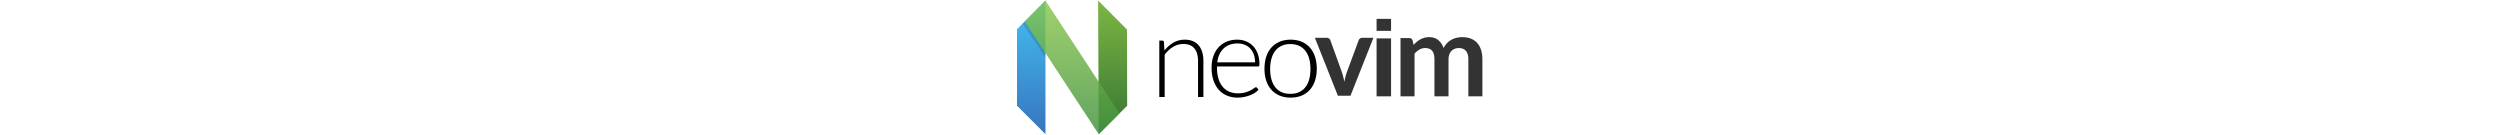 <svg xmlns="http://www.w3.org/2000/svg" style="height: 2.5em" viewBox="0 0 742 214">
  <defs>
    <linearGradient x1="50%" y1="0%" x2="50%" y2="100%" id="a">
      <stop stop-color="#16B0ED" stop-opacity=".8" offset="0%" />
      <stop stop-color="#0F59B2" stop-opacity=".837" offset="100%" />
    </linearGradient>
    <linearGradient x1="50%" y1="0%" x2="50%" y2="100%" id="b">
      <stop stop-color="#7DB643" offset="0%" />
      <stop stop-color="#367533" offset="100%" />
    </linearGradient>
    <linearGradient x1="50%" y1="0%" x2="50%" y2="100%" id="c">
      <stop stop-color="#88C649" stop-opacity=".8" offset="0%" />
      <stop stop-color="#439240" stop-opacity=".84" offset="100%" />
    </linearGradient>
  </defs>
  <g fill="none" fill-rule="evenodd">
    <path
      d="M.027 45.459L45.224-.173v212.171L.027 166.894V45.459z"
      fill="url(#a)"
      transform="translate(1 1)"
    />
    <path
      d="M129.337 45.89L175.152-.149l-.928 212.146-45.197-45.104.31-121.005z"
      fill="url(#b)"
      transform="matrix(-1 0 0 1 305 1)"
    />
    <path
      d="M45.194-.137L162.7 179.173l-32.882 32.881L12.25 33.141 45.194-.137z"
      fill="url(#c)"
      transform="translate(1 1)"
    />
    <path
      d="M46.234 84.032l-.063 7.063-36.28-53.563 3.36-3.422 32.983 49.922z"
      fill-opacity=".13"
      fill="#000"
    />
    <g fill="#444">
      <path
        d="M227 154V64.44h4.655c1.55 0 2.445.75 2.685 2.25l.806 13.502c4.058-5.16 8.786-9.316 14.188-12.466 5.4-3.15 11.413-4.726 18.037-4.726 4.893 0 9.205.781 12.935 2.34 3.729 1.561 6.817 3.811 9.264 6.751 2.448 2.942 4.297 6.48 5.55 10.621 1.253 4.14 1.88 8.821 1.88 14.042V154h-8.504V96.754c0-8.402-1.91-14.987-5.729-19.757-3.82-4.771-9.667-7.156-17.544-7.156-5.851 0-11.28 1.516-16.292 4.545-5.013 3.032-9.489 7.187-13.427 12.467V154H227zM350.624 63c5.066 0 9.755.868 14.069 2.605 4.312 1.738 8.052 4.268 11.219 7.592s5.638 7.412 7.419 12.264C385.11 90.313 386 95.883 386 102.17c0 1.318-.195 2.216-.588 2.696-.393.48-1.01.719-1.851.719h-64.966v1.70c0 6.708.784 12.609 2.353 17.7 1.567 5.09 3.8 9.357 6.695 12.802 2.895 3.445 6.393 6.034 10.495 7.771 4.1 1.738 8.686 2.606 13.752 2.606 4.524 0 8.446-.494 11.762-1.483 3.317-.988 6.108-2.097 8.37-3.324 2.261-1.227 4.056-2.336 5.383-3.324 1.326-.988 2.292-1.482 2.895-1.482.784 0 1.388.3 1.81.898l2.352 2.875c-1.448 1.797-3.362 3.475-5.745 5.031-2.383 1.558-5.038 2.891-7.962 3.998-2.926 1.109-6.062 1.991-9.41 2.65a52.21 52.21 0 01-10.088.989c-6.152 0-11.762-1.064-16.828-3.19-5.067-2.125-9.415-5.225-13.043-9.298-3.63-4.074-6.435-9.06-8.415-14.96C310.99 121.655 310 114.9 310 107.294c0-6.408.92-12.323 2.76-17.744 1.84-5.421 4.493-10.093 7.961-14.016 3.467-3.922 7.72-6.991 12.758-9.209C338.513 64.11 344.229 63 350.624 63zm.573 6c-4.696 0-8.904.702-12.623 2.105-3.721 1.404-6.936 3.421-9.65 6.053-2.713 2.631-4.908 5.79-6.586 9.474S319.55 94.439 319 99h60c0-4.679-.672-8.874-2.013-12.588-1.343-3.712-3.232-6.856-5.67-9.43-2.44-2.571-5.367-4.545-8.782-5.92-3.413-1.374-7.192-2.062-11.338-2.062zM435.546 63c6.526 0 12.368 1.093 17.524 3.28 5.154 2.186 9.5 5.286 13.04 9.298 3.538 4.013 6.238 8.85 8.099 14.51 1.861 5.66 2.791 11.994 2.791 19.002 0 7.008-.932 13.327-2.791 18.957-1.861 5.631-4.561 10.452-8.099 14.465-3.54 4.012-7.886 7.097-13.04 9.254-5.156 2.156-10.998 3.234-17.524 3.234-6.529 0-12.369-1.078-17.525-3.234-5.155-2.157-9.517-5.242-13.085-9.254-3.57-4.013-6.285-8.836-8.145-14.465-1.861-5.63-2.791-11.95-2.791-18.957 0-7.008.93-13.342 2.791-19.002 1.861-5.66 4.576-10.496 8.145-14.51 3.568-4.012 7.93-7.112 13.085-9.299C423.177 64.094 429.017 63 435.546 63zm-.501 86c5.341 0 10.006-.918 13.997-2.757 3.99-1.838 7.32-4.474 9.992-7.909 2.67-3.435 4.664-7.576 5.986-12.428 1.317-4.85 1.98-10.288 1.98-16.316 0-5.965-.66-11.389-1.98-16.27-1.322-4.88-3.316-9.053-5.986-12.519-2.67-3.463-6-6.13-9.992-7.999-3.991-1.867-8.657-2.802-13.997-2.802s-10.008.935-13.997 2.802c-3.991 1.87-7.322 4.536-9.992 8-2.671 3.465-4.68 7.637-6.03 12.518-1.35 4.881-2.026 10.305-2.026 16.27 0 6.026.675 11.465 2.025 16.316 1.35 4.852 3.36 8.993 6.031 12.428 2.67 3.435 6 6.07 9.992 7.91 3.99 1.838 8.656 2.756 13.997 2.756z"
        fill="currentColor"
      />
      <path
        d="M530.57 152h-20.05L474 60h18.35c1.61 0 2.967.39 4.072 1.166 1.103.778 1.865 1.763 2.283 2.959l17.722 49.138a92.762 92.762 0 012.551 8.429c.686 2.751 1.298 5.5 1.835 8.25.537-2.75 1.148-5.499 1.835-8.25a77.713 77.713 0 012.64-8.429l18.171-49.138c.417-1.196 1.164-2.181 2.238-2.96 1.074-.776 2.356-1.165 3.849-1.165H567l-36.43 92zM572 61h23v92h-23zM610 153V60.443h13.624c2.887 0 4.78 1.354 5.682 4.06l1.443 6.856a52.7 52.7 0 015.097-4.962 32.732 32.732 0 015.683-3.879 30.731 30.731 0 016.496-2.57c2.314-.632 4.855-.948 7.624-.948 5.832 0 10.63 1.579 14.39 4.736 3.758 3.157 6.57 7.352 8.434 12.585 1.444-3.068 3.248-5.698 5.413-7.894 2.165-2.194 4.541-3.984 7.127-5.367a32.848 32.848 0 018.254-3.068 39.597 39.597 0 018.796-.992c5.111 0 9.653.783 13.622 2.345 3.97 1.565 7.307 3.849 10.014 6.857 2.706 3.007 4.766 6.675 6.18 11.005C739.29 83.537 740 88.5 740 94.092V153h-22.284V94.092c0-5.894-1.294-10.329-3.878-13.306-2.587-2.977-6.376-4.465-11.368-4.465-2.286 0-4.404.391-6.358 1.172a15.189 15.189 0 00-5.144 3.383c-1.473 1.474-2.631 3.324-3.474 5.548-.842 2.225-1.263 4.781-1.263 7.668V153h-22.37V94.092c0-6.194-1.249-10.704-3.744-13.532-2.497-2.825-6.18-4.24-11.051-4.24-3.19 0-6.18.798-8.976 2.391-2.799 1.593-5.399 3.775-7.804 6.54V153H610zM572 30h23v19h-23z"
        fill="currentColor"
        fill-opacity=".8"
      />
    </g>
  </g>
</svg>
